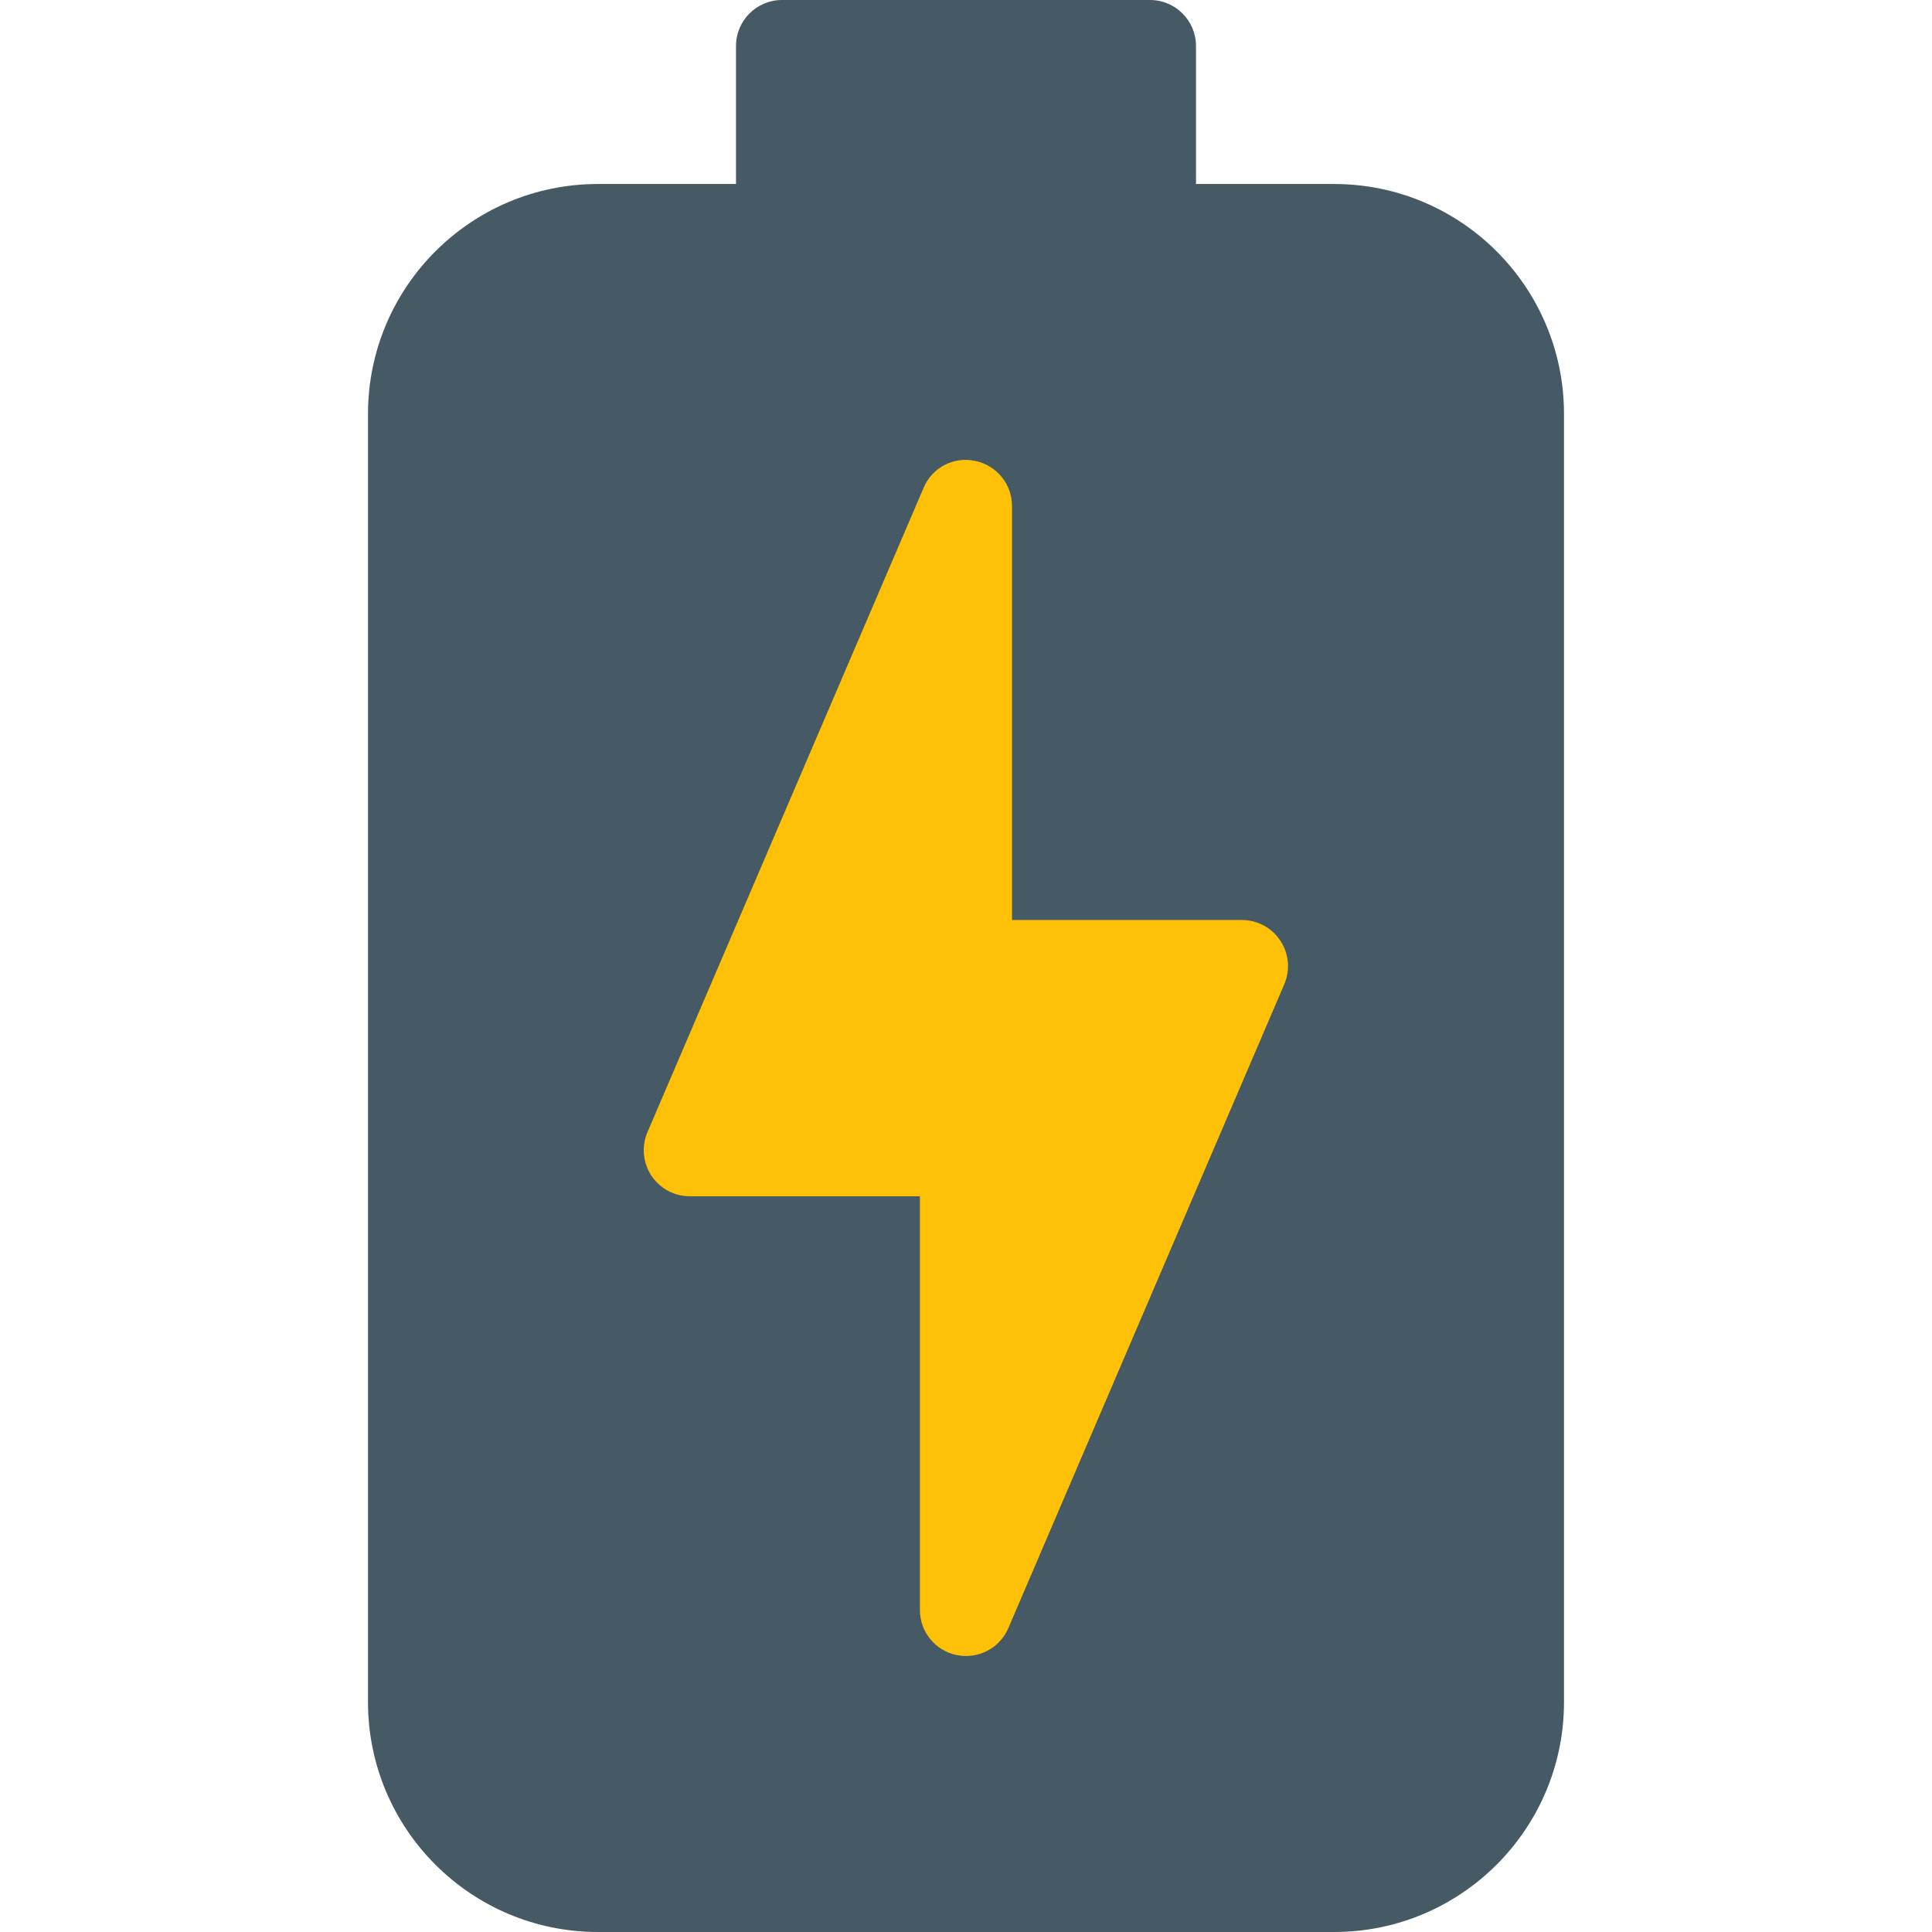 <?xml version="1.0" encoding="iso-8859-1"?>
<!-- Generator: Adobe Illustrator 19.0.0, SVG Export Plug-In . SVG Version: 6.00 Build 0)  -->
<svg version="1.1" id="Capa_1" xmlns="http://www.w3.org/2000/svg" xmlns:xlink="http://www.w3.org/1999/xlink" x="0px" y="0px"
	 viewBox="0 0 448 448" style="enable-background:new 0 0 448 448;" xml:space="preserve">
<path style="fill:#455A64;" d="M309.333,42.667h-32v-32C277.333,4.776,272.558,0,266.667,0h-85.333
	c-5.891,0-10.667,4.776-10.667,10.667v32h-32c-29.455,0-53.333,23.878-53.333,53.333v298.667c0,29.455,23.878,53.333,53.333,53.333
	h170.667c29.455,0,53.333-23.878,53.333-53.333V96C362.667,66.545,338.789,42.667,309.333,42.667z"/>
<path style="fill:#FFC107;" d="M296.896,218.133c-1.971-2.993-5.313-4.796-8.896-4.8h-53.333v-96
	c0.001-5.07-3.566-9.439-8.533-10.453c-4.977-1.09-10.019,1.543-11.968,6.251l-64,149.333c-2.356,5.399,0.11,11.686,5.509,14.043
	c1.357,0.592,2.823,0.896,4.304,0.89h53.333v95.936c-0.001,5.07,3.566,9.439,8.533,10.453c0.702,0.141,1.417,0.213,2.133,0.213
	c4.255,0.015,8.111-2.5,9.813-6.4l64-149.333C299.227,224.955,298.89,221.142,296.896,218.133z"/>
<g>
</g>
<g>
</g>
<g>
</g>
<g>
</g>
<g>
</g>
<g>
</g>
<g>
</g>
<g>
</g>
<g>
</g>
<g>
</g>
<g>
</g>
<g>
</g>
<g>
</g>
<g>
</g>
<g>
</g>
</svg>
